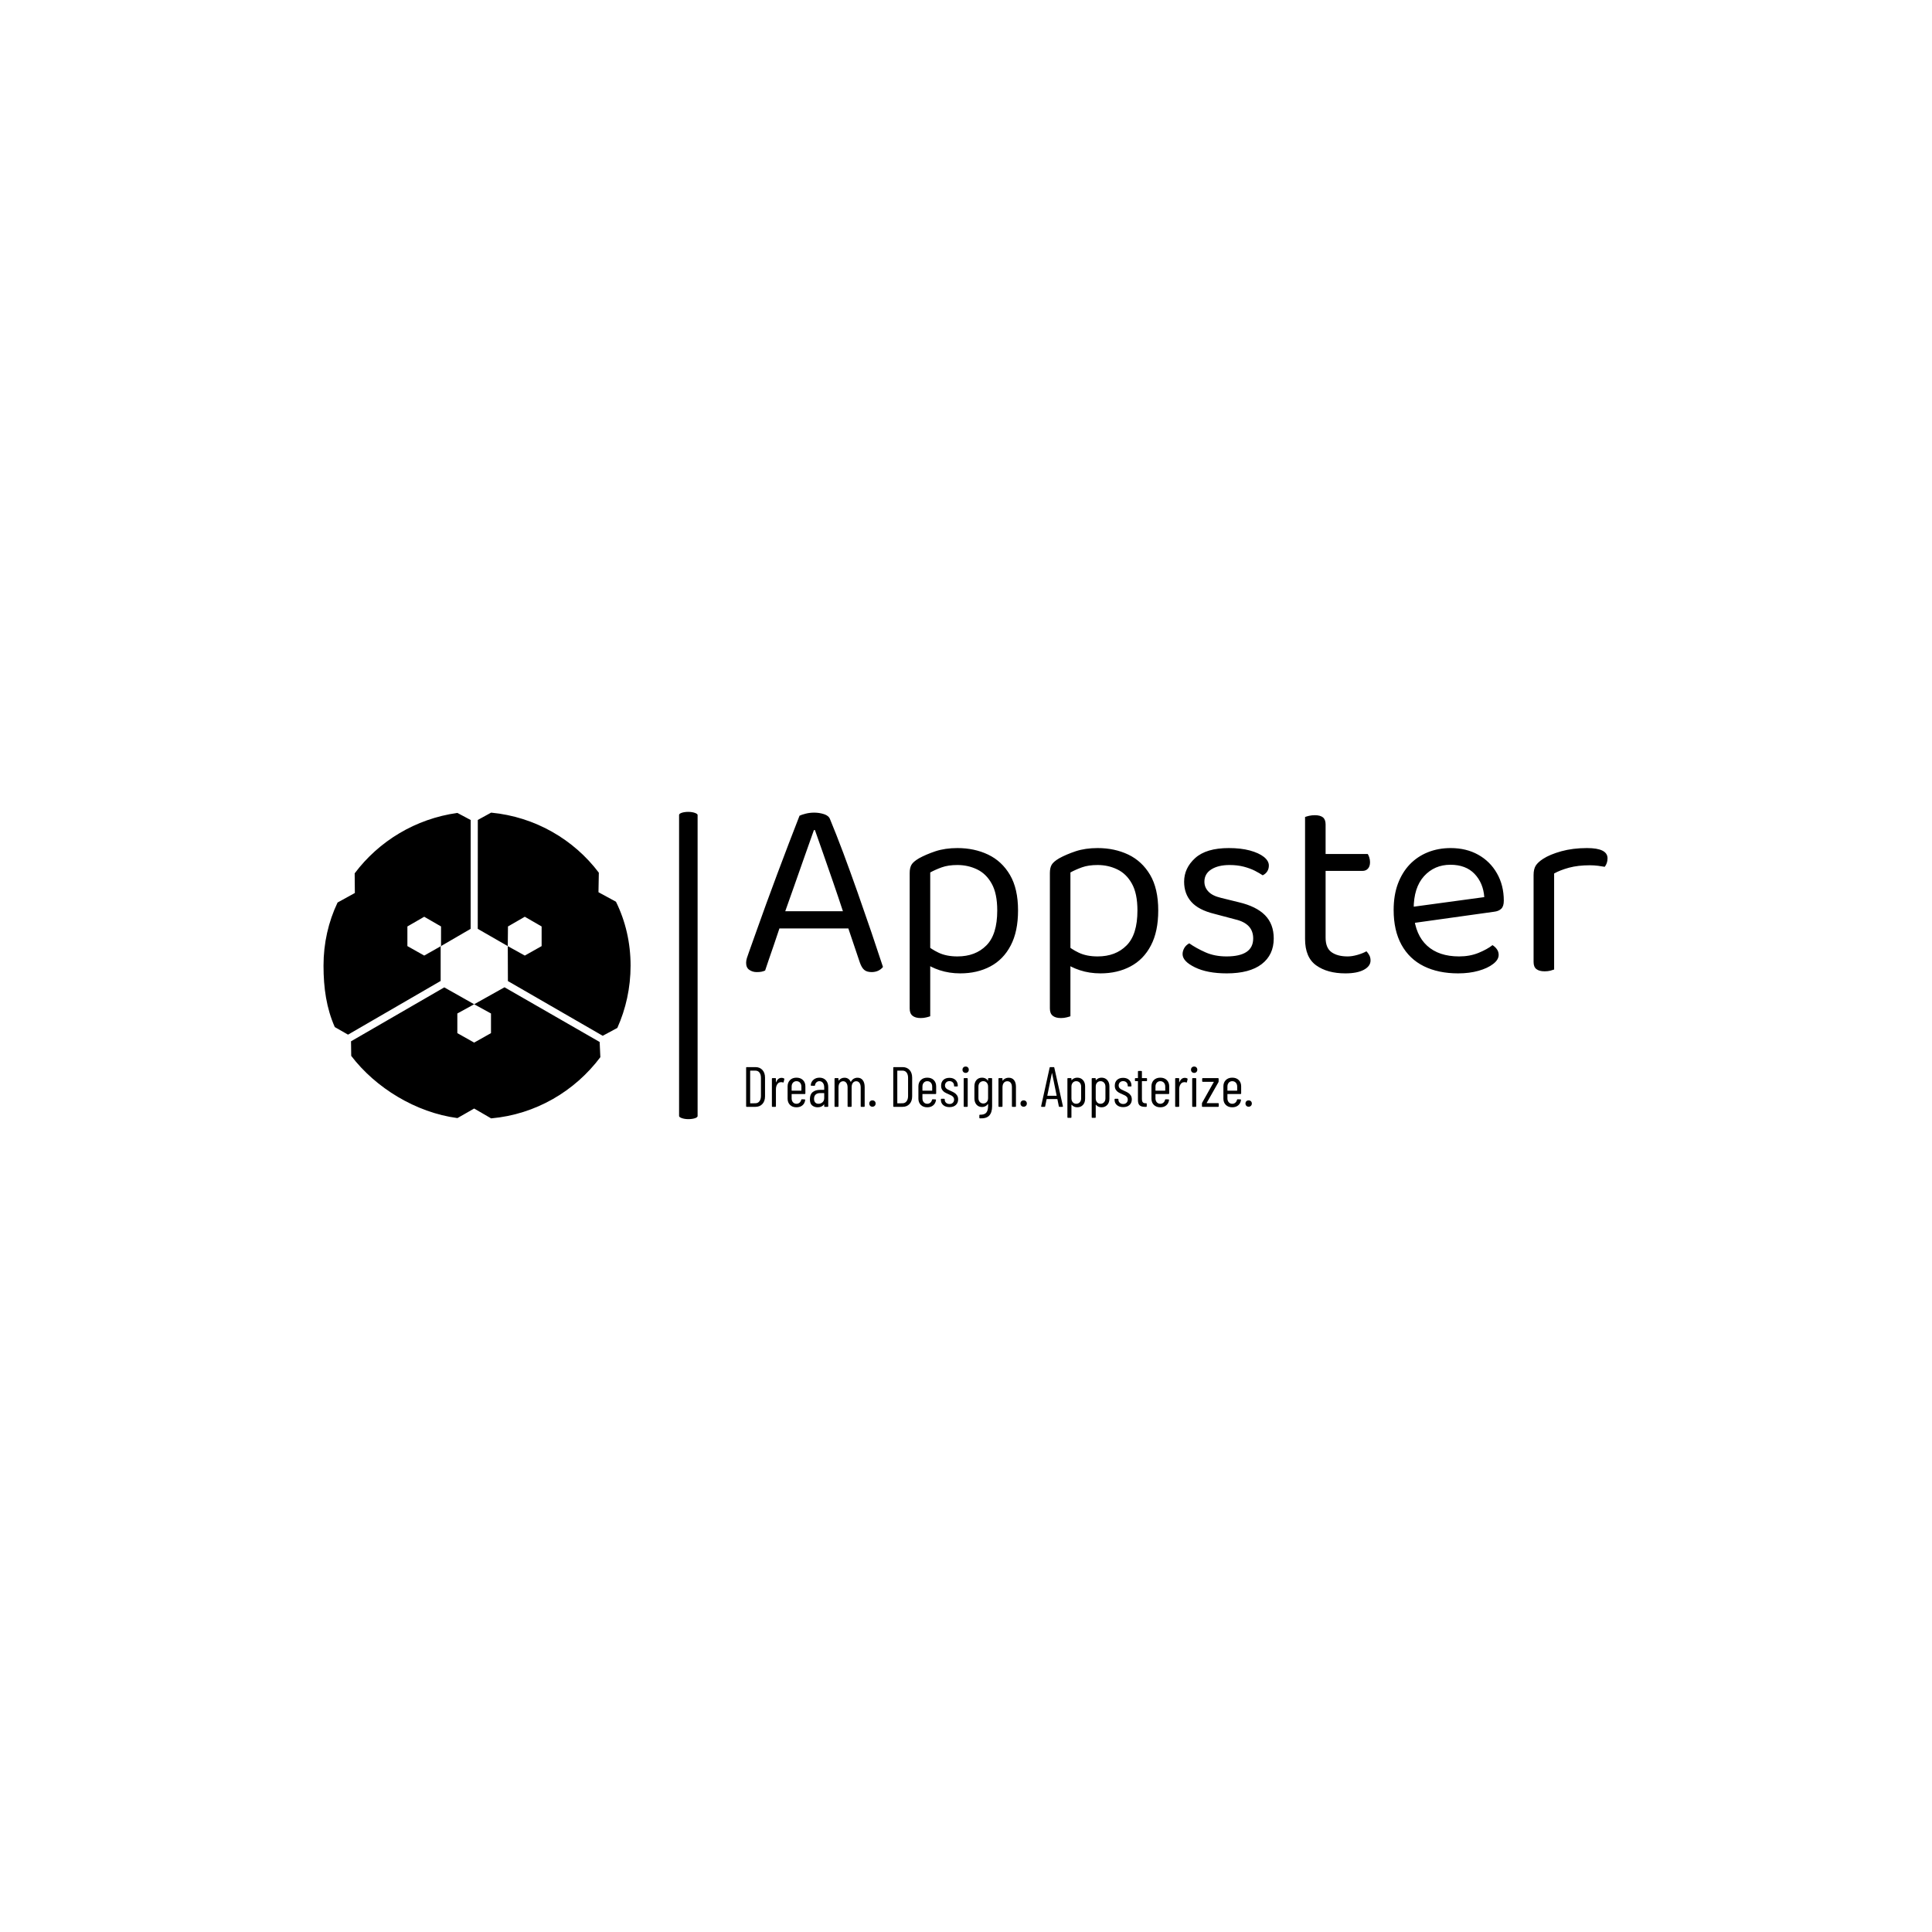 <svg xmlns="http://www.w3.org/2000/svg" version="1.1" xmlns:xlink="http://www.w3.org/1999/xlink" xmlns:svgjs="http://svgjs.dev/svgjs" width="1500" height="1500" viewBox="0 0 1500 1500"><rect width="1500" height="1500" fill="#ffffff"></rect><g transform="matrix(0.667,0,0,0.667,249.394,629.892)"><svg viewBox="0 0 396 95" data-background-color="#c4997c" preserveAspectRatio="xMidYMid meet" height="359" width="1500" xmlns="http://www.w3.org/2000/svg" xmlns:xlink="http://www.w3.org/1999/xlink"><g id="tight-bounds" transform="matrix(1,0,0,1,0.24,0.175)"><svg viewBox="0 0 395.52 94.649" height="94.649" width="395.52"><g><svg viewBox="0 0 589.537 141.078" height="94.649" width="395.52"><g><rect width="8.505" height="141.078" x="163.247" y="0" fill="#000000" opacity="1" stroke-width="0" stroke="transparent" fill-opacity="1" class="rect-qz-0" data-fill-palette-color="primary" rx="1%" id="qz-0" data-palette-color="#838f3b"></rect></g><g transform="matrix(1,0,0,1,194.017,0.351)"><svg viewBox="0 0 395.52 140.376" height="140.376" width="395.52"><g id="textblocktransform"><svg viewBox="0 0 395.52 140.376" height="140.376" width="395.52" id="textblock"><g><svg viewBox="0 0 395.52 94.312" height="94.312" width="395.52"><g transform="matrix(1,0,0,1,0,0)"><svg width="395.52" viewBox="1.5 -30.65 167.74 40" height="94.312" data-palette-color="#838f3b"><path d="M14.9-27.25L14.9-27.25 14.7-27.25Q13.95-25.15 12.93-22.25 11.9-19.35 10.83-16.28 9.75-13.2 8.8-10.55L8.8-10.55 8.55-9.8Q8.25-8.9 7.8-7.55 7.35-6.2 6.85-4.73 6.35-3.25 5.9-1.98 5.45-0.7 5.2 0.1L5.2 0.1Q4.85 0.25 4.48 0.33 4.1 0.4 3.55 0.4L3.55 0.4Q2.75 0.4 2.13-0.03 1.5-0.45 1.5-1.4L1.5-1.4Q1.5-1.85 1.65-2.33 1.8-2.8 2-3.35L2-3.35Q2.6-5.05 3.48-7.5 4.35-9.95 5.4-12.85 6.45-15.75 7.6-18.8 8.75-21.85 9.85-24.75 10.95-27.65 11.9-30.05L11.9-30.05Q12.3-30.25 13.1-30.45 13.9-30.65 14.75-30.65L14.75-30.65Q15.75-30.65 16.68-30.35 17.6-30.05 17.85-29.35L17.85-29.35Q19.05-26.45 20.43-22.78 21.8-19.1 23.2-15.13 24.6-11.15 25.88-7.4 27.15-3.65 28.15-0.6L28.15-0.6Q27.8-0.15 27.23 0.13 26.65 0.4 25.95 0.4L25.95 0.4Q25 0.4 24.5-0.03 24-0.45 23.65-1.45L23.65-1.45 20.9-9.6 20.5-11Q19.5-14.05 18.43-17.15 17.35-20.25 16.43-22.9 15.5-25.55 14.9-27.25ZM22.65-8.1L6.6-8.1 7.9-11.45 21.85-11.45 22.65-8.1ZM43.2 0.65L43.2 0.65Q41.05 0.65 39.17 0.03 37.3-0.6 36.45-1.35L36.45-1.35 36.45-5.05Q37.45-4.1 38.97-3.38 40.5-2.65 42.65-2.65L42.65-2.65Q46.15-2.65 48.27-4.78 50.4-6.9 50.4-11.6L50.4-11.6Q50.4-14.9 49.32-16.82 48.25-18.75 46.47-19.6 44.7-20.45 42.65-20.45L42.65-20.45Q40.85-20.45 39.6-20 38.35-19.55 37.35-19L37.35-19 37.35-2.4 33.35-2.4 33.35-18.9Q33.35-19.9 33.7-20.5 34.05-21.1 35.15-21.75L35.15-21.75Q36.5-22.5 38.37-23.13 40.25-23.75 42.65-23.75L42.65-23.75Q45.95-23.75 48.62-22.48 51.3-21.2 52.87-18.53 54.45-15.85 54.45-11.6L54.45-11.6Q54.45-7.5 53.02-4.78 51.6-2.05 49.05-0.7 46.5 0.65 43.2 0.65ZM35.5 9.35L35.5 9.35Q34.45 9.35 33.9 8.9 33.35 8.45 33.35 7.5L33.35 7.5 33.35-3.85 37.35-3.75 37.35 9Q37.1 9.1 36.6 9.22 36.1 9.35 35.5 9.35ZM70.5 0.65L70.5 0.65Q68.34 0.65 66.47 0.03 64.59-0.6 63.75-1.35L63.75-1.35 63.75-5.05Q64.75-4.1 66.27-3.38 67.8-2.65 69.95-2.65L69.95-2.65Q73.45-2.65 75.57-4.78 77.7-6.9 77.7-11.6L77.7-11.6Q77.7-14.9 76.62-16.82 75.55-18.75 73.77-19.6 72-20.45 69.95-20.45L69.95-20.45Q68.15-20.45 66.9-20 65.65-19.55 64.65-19L64.65-19 64.65-2.4 60.65-2.4 60.65-18.9Q60.65-19.9 61-20.5 61.35-21.1 62.45-21.75L62.45-21.75Q63.8-22.5 65.67-23.13 67.55-23.75 69.95-23.75L69.95-23.75Q73.25-23.75 75.92-22.48 78.59-21.2 80.17-18.53 81.75-15.85 81.75-11.6L81.75-11.6Q81.75-7.5 80.32-4.78 78.9-2.05 76.34-0.7 73.8 0.65 70.5 0.65ZM62.8 9.35L62.8 9.35Q61.75 9.35 61.2 8.9 60.65 8.45 60.65 7.5L60.65 7.5 60.65-3.85 64.65-3.75 64.65 9Q64.4 9.1 63.9 9.22 63.4 9.35 62.8 9.35ZM104.24-6.15L104.24-6.15Q104.24-2.95 101.89-1.15 99.54 0.65 95.09 0.65L95.09 0.65Q91.29 0.65 88.89-0.53 86.49-1.7 86.49-3.1L86.49-3.1Q86.49-3.7 86.82-4.28 87.14-4.85 87.79-5.2L87.79-5.2Q89.14-4.25 90.94-3.45 92.74-2.65 95.04-2.65L95.04-2.65Q100.24-2.65 100.24-6.15L100.24-6.15Q100.24-7.6 99.37-8.53 98.49-9.45 96.79-9.85L96.79-9.85 92.64-10.95Q89.59-11.7 88.19-13.28 86.79-14.85 86.79-17.2L86.79-17.2Q86.79-19.85 88.94-21.8 91.09-23.75 95.49-23.75L95.49-23.75Q97.84-23.75 99.59-23.28 101.34-22.8 102.32-22.03 103.29-21.25 103.29-20.35L103.29-20.35Q103.29-19.7 102.97-19.2 102.64-18.7 102.09-18.45L102.09-18.45Q101.49-18.85 100.57-19.33 99.64-19.8 98.39-20.13 97.14-20.45 95.64-20.45L95.64-20.45Q93.44-20.45 92.09-19.6 90.74-18.75 90.74-17.2L90.74-17.2Q90.74-16.1 91.52-15.28 92.29-14.45 93.99-14.05L93.99-14.05 97.44-13.2Q100.84-12.4 102.54-10.68 104.24-8.95 104.24-6.15ZM110.34-6.05L110.34-13.2 114.34-13.2 114.34-6.3Q114.34-4.3 115.49-3.48 116.64-2.65 118.64-2.65L118.64-2.65Q119.49-2.65 120.54-2.95 121.59-3.25 122.29-3.65L122.29-3.65Q122.59-3.35 122.84-2.9 123.09-2.45 123.09-1.85L123.09-1.85Q123.09-0.75 121.79-0.05 120.49 0.65 118.19 0.65L118.19 0.65Q114.69 0.65 112.52-0.9 110.34-2.45 110.34-6.05L110.34-6.05ZM121.49-19.3L112.39-19.3 112.39-22.6 122.54-22.6Q122.69-22.4 122.84-21.95 122.99-21.5 122.99-21L122.99-21Q122.99-20.2 122.59-19.75 122.19-19.3 121.49-19.3L121.49-19.3ZM114.34-28.35L114.34-11.7 110.34-11.7 110.34-29.8Q110.59-29.9 111.12-30.03 111.64-30.15 112.24-30.15L112.24-30.15Q113.29-30.15 113.82-29.73 114.34-29.3 114.34-28.35L114.34-28.35ZM147.14-11.35L130.34-9 130.14-12.15 145.24-14.2Q145.04-16.95 143.34-18.73 141.64-20.5 138.64-20.5L138.64-20.5Q135.54-20.5 133.51-18.28 131.49-16.05 131.49-11.9L131.49-11.9 131.49-10.8Q131.84-6.8 134.11-4.73 136.39-2.65 140.34-2.65L140.34-2.65Q142.44-2.65 144.14-3.35 145.84-4.05 146.84-4.85L146.84-4.85Q147.39-4.5 147.71-4.03 148.04-3.55 148.04-2.95L148.04-2.95Q148.04-2 146.96-1.18 145.89-0.35 144.11 0.15 142.34 0.65 140.14 0.65L140.14 0.65Q136.29 0.65 133.46-0.75 130.64-2.15 129.11-4.93 127.59-7.7 127.59-11.7L127.59-11.7Q127.59-14.55 128.41-16.78 129.24-19 130.71-20.55 132.19-22.1 134.24-22.93 136.29-23.75 138.69-23.75L138.69-23.75Q141.74-23.75 144.06-22.45 146.39-21.15 147.71-18.82 149.04-16.5 149.04-13.5L149.04-13.5Q149.04-12.4 148.54-11.93 148.04-11.45 147.14-11.35L147.14-11.35ZM158.84-18.8L158.84-18.8 158.84-10.9 154.84-10.9 154.84-18.5Q154.84-19.65 155.26-20.33 155.69-21 156.69-21.65L156.69-21.65Q157.99-22.5 160.24-23.13 162.49-23.75 165.24-23.75L165.24-23.75Q169.24-23.75 169.24-21.75L169.24-21.75Q169.24-21.25 169.09-20.83 168.94-20.4 168.69-20.1L168.69-20.1Q168.19-20.2 167.39-20.3 166.59-20.4 165.79-20.4L165.79-20.4Q163.49-20.4 161.74-19.93 159.99-19.45 158.84-18.8ZM154.84-1.55L154.84-13.2 158.84-12.6 158.84-0.1Q158.59 0 158.09 0.13 157.59 0.25 156.99 0.25L156.99 0.25Q155.94 0.25 155.39-0.18 154.84-0.6 154.84-1.55L154.84-1.55Z" opacity="1" transform="matrix(1,0,0,1,0,0)" fill="#000000" class="wordmark-text-0" data-fill-palette-color="primary" id="text-0"></path></svg></g></svg></g><g transform="matrix(1,0,0,1,0,116.577)"><svg viewBox="0 0 232.21 23.8" height="23.8" width="232.21"><g transform="matrix(1,0,0,1,0,0)"><svg width="232.21" viewBox="3.6 -35.5 445.54 45.671" height="23.8" data-palette-color="#838f3b"><path d="M4.1 0Q3.6 0 3.6-0.5L3.6-0.5 3.6-34.5Q3.6-35 4.1-35L4.1-35 11.8-35Q15.65-35 17.95-32.48 20.25-29.95 20.25-25.7L20.25-25.7 20.25-9.3Q20.25-5.05 17.95-2.53 15.65 0 11.8 0L11.8 0 4.1 0ZM7.15-3.3Q7.15-3.1 7.35-3.1L7.35-3.1 11.75-3.15Q13.95-3.15 15.28-4.85 16.6-6.55 16.65-9.45L16.65-9.45 16.65-25.55Q16.65-28.5 15.35-30.2 14.05-31.9 11.75-31.9L11.75-31.9 7.35-31.9Q7.15-31.9 7.15-31.7L7.15-31.7 7.15-3.3ZM34.85-25.55Q36.1-25.55 37-25L37-25Q37.35-24.8 37.25-24.35L37.25-24.35 36.65-21.75Q36.6-21.3 36.05-21.45L36.05-21.45Q35.45-21.75 34.55-21.75L34.55-21.75Q34.15-21.75 33.95-21.7L33.95-21.7Q32.15-21.6 31-19.83 29.85-18.05 29.85-15.5L29.85-15.5 29.85-0.5Q29.85 0 29.35 0L29.35 0 26.8 0Q26.3 0 26.3-0.5L26.3-0.5 26.3-24.8Q26.3-25.3 26.8-25.3L26.8-25.3 29.35-25.3Q29.85-25.3 29.85-24.8L29.85-24.8 29.85-21.8Q29.85-21.65 29.92-21.65 30-21.65 30.1-21.75L30.1-21.75Q31.55-25.55 34.85-25.55L34.85-25.55ZM55.8-11.8Q55.8-11.3 55.3-11.3L55.3-11.3 43.89-11.3Q43.69-11.3 43.69-11.1L43.69-11.1 43.69-7.45Q43.69-5.35 44.87-4.03 46.04-2.7 47.94-2.7L47.94-2.7Q49.54-2.7 50.67-3.68 51.79-4.65 52.14-6.2L52.14-6.2Q52.29-6.65 52.69-6.65L52.69-6.65 55.19-6.55Q55.39-6.55 55.55-6.4 55.69-6.25 55.64-6L55.64-6Q55.24-3.05 53.22-1.33 51.19 0.4 47.94 0.4L47.94 0.4Q44.39 0.4 42.27-1.7 40.14-3.8 40.14-7.25L40.14-7.25 40.14-18.05Q40.14-21.45 42.27-23.58 44.39-25.7 47.94-25.7L47.94-25.7Q51.54-25.7 53.67-23.58 55.8-21.45 55.8-18.05L55.8-18.05 55.8-11.8ZM47.94-22.6Q46.04-22.6 44.87-21.28 43.69-19.95 43.69-17.8L43.69-17.8 43.69-14.45Q43.69-14.25 43.89-14.25L43.89-14.25 52.09-14.25Q52.29-14.25 52.29-14.45L52.29-14.45 52.29-17.8Q52.29-19.95 51.09-21.28 49.89-22.6 47.94-22.6L47.94-22.6ZM68.24-25.7Q71.74-25.7 73.84-23.43 75.94-21.15 75.94-17.35L75.94-17.35 75.94-0.5Q75.94 0 75.44 0L75.44 0 72.89 0Q72.39 0 72.39-0.5L72.39-0.5 72.39-2Q72.39-2.1 72.32-2.13 72.24-2.15 72.14-2.05L72.14-2.05Q70.29 0.4 66.59 0.4L66.59 0.4Q63.84 0.4 61.82-1.18 59.79-2.75 59.79-6.75L59.79-6.75Q59.79-11 62.24-12.98 64.69-14.95 68.69-14.95L68.69-14.95 72.19-14.95Q72.39-14.95 72.39-15.15L72.39-15.15 72.39-17.1Q72.39-19.6 71.24-21.1 70.09-22.6 68.14-22.6L68.14-22.6Q66.64-22.6 65.57-21.6 64.49-20.6 64.29-19.05L64.29-19.05Q64.29-18.55 63.79-18.55L63.79-18.55 60.99-18.6Q60.74-18.6 60.62-18.75 60.49-18.9 60.54-19.1L60.54-19.1Q60.79-22.05 62.94-23.88 65.09-25.7 68.24-25.7L68.24-25.7ZM67.34-2.7Q69.39-2.7 70.89-4.03 72.39-5.35 72.39-7.7L72.39-7.7 72.39-11.9Q72.39-12.1 72.19-12.1L72.19-12.1 68.64-12.1Q66.24-12.1 64.84-10.83 63.44-9.55 63.44-7.05L63.44-7.05Q63.44-4.85 64.52-3.78 65.59-2.7 67.34-2.7L67.34-2.7ZM101.74-25.65Q104.74-25.65 106.39-23.45 108.04-21.25 108.04-17.35L108.04-17.35 108.04-0.5Q108.04 0 107.54 0L107.54 0 105.04 0Q104.54 0 104.54-0.5L104.54-0.5 104.54-17.05Q104.54-19.6 103.47-21.08 102.39-22.55 100.64-22.55L100.64-22.55Q98.74-22.55 97.64-21.1 96.54-19.65 96.54-17.15L96.54-17.15 96.54-0.5Q96.54 0 96.04 0L96.04 0 93.49 0Q92.99 0 92.99-0.5L92.99-0.5 92.99-17.05Q92.99-19.6 91.91-21.08 90.84-22.55 89.14-22.55L89.14-22.55Q87.24-22.55 86.11-21.1 84.99-19.65 84.99-17.15L84.99-17.15 84.99-0.5Q84.99 0 84.49 0L84.49 0 81.99 0Q81.49 0 81.49-0.5L81.49-0.5 81.49-24.8Q81.49-25.3 81.99-25.3L81.99-25.3 84.49-25.3Q84.99-25.3 84.99-24.8L84.99-24.8 84.99-23.25Q84.99-23.15 85.06-23.13 85.14-23.1 85.24-23.2L85.24-23.2Q86.19-24.45 87.49-25.05 88.79-25.65 90.24-25.65L90.24-25.65Q92.14-25.65 93.54-24.73 94.94-23.8 95.69-22.1L95.69-22.1Q95.74-22 95.84-22 95.94-22 95.99-22.15L95.99-22.15Q96.89-23.95 98.44-24.8 99.99-25.65 101.74-25.65L101.74-25.65ZM114.89-0.1Q113.64-0.1 112.86-0.9 112.09-1.7 112.09-2.9L112.09-2.9Q112.09-4.15 112.86-4.93 113.64-5.7 114.89-5.7L114.89-5.7Q116.09-5.7 116.89-4.93 117.69-4.15 117.69-2.9L117.69-2.9Q117.69-1.7 116.89-0.9 116.09-0.1 114.89-0.1L114.89-0.1ZM133.73 0Q133.23 0 133.23-0.5L133.23-0.5 133.23-34.5Q133.23-35 133.73-35L133.73-35 141.43-35Q145.28-35 147.58-32.48 149.88-29.95 149.88-25.7L149.88-25.7 149.88-9.3Q149.88-5.05 147.58-2.53 145.28 0 141.43 0L141.43 0 133.73 0ZM136.78-3.3Q136.78-3.1 136.98-3.1L136.98-3.1 141.38-3.15Q143.58-3.15 144.91-4.85 146.23-6.55 146.28-9.45L146.28-9.45 146.28-25.55Q146.28-28.5 144.98-30.2 143.68-31.9 141.38-31.9L141.38-31.9 136.98-31.9Q136.78-31.9 136.78-31.7L136.78-31.7 136.78-3.3ZM171.03-11.8Q171.03-11.3 170.53-11.3L170.53-11.3 159.13-11.3Q158.93-11.3 158.93-11.1L158.93-11.1 158.93-7.45Q158.93-5.35 160.1-4.03 161.28-2.7 163.18-2.7L163.18-2.7Q164.78-2.7 165.91-3.68 167.03-4.65 167.38-6.2L167.38-6.2Q167.53-6.65 167.93-6.65L167.93-6.65 170.43-6.55Q170.63-6.55 170.78-6.4 170.93-6.25 170.88-6L170.88-6Q170.48-3.05 168.45-1.33 166.43 0.4 163.18 0.4L163.18 0.4Q159.63 0.4 157.5-1.7 155.38-3.8 155.38-7.25L155.38-7.25 155.38-18.05Q155.38-21.45 157.5-23.58 159.63-25.7 163.18-25.7L163.18-25.7Q166.78-25.7 168.91-23.58 171.03-21.45 171.03-18.05L171.03-18.05 171.03-11.8ZM163.18-22.6Q161.28-22.6 160.1-21.28 158.93-19.95 158.93-17.8L158.93-17.8 158.93-14.45Q158.93-14.25 159.13-14.25L159.13-14.25 167.33-14.25Q167.53-14.25 167.53-14.45L167.53-14.45 167.53-17.8Q167.53-19.95 166.33-21.28 165.13-22.6 163.18-22.6L163.18-22.6ZM182.78 0.25Q179.33 0.25 177.25-1.53 175.18-3.3 175.18-6.25L175.18-6.25 175.18-6.6Q175.18-7.1 175.68-7.1L175.68-7.1 178.08-7.1Q178.58-7.1 178.58-6.6L178.58-6.6 178.58-6.3Q178.58-4.7 179.75-3.6 180.93-2.5 182.83-2.5L182.83-2.5Q184.63-2.5 185.73-3.6 186.83-4.7 186.83-6.4L186.83-6.4Q186.83-7.7 186.13-8.58 185.43-9.45 184.5-9.95 183.58-10.45 181.73-11.25L181.73-11.25Q179.78-12.05 178.5-12.83 177.23-13.6 176.3-15.03 175.38-16.45 175.38-18.65L175.38-18.65Q175.38-21.85 177.35-23.7 179.33-25.55 182.68-25.55L182.68-25.55Q186.08-25.55 188.08-23.65 190.08-21.75 190.08-18.6L190.08-18.6 190.08-18.45Q190.08-17.95 189.58-17.95L189.58-17.95 187.28-17.95Q186.78-17.95 186.78-18.45L186.78-18.45 186.78-18.75Q186.78-20.45 185.65-21.55 184.53-22.65 182.73-22.65L182.73-22.65Q180.93-22.65 179.85-21.53 178.78-20.4 178.78-18.75L178.78-18.75Q178.78-17.55 179.43-16.73 180.08-15.9 181.03-15.38 181.98-14.85 183.68-14.1L183.68-14.1Q185.73-13.2 187.05-12.4 188.38-11.6 189.38-10.15 190.38-8.7 190.38-6.55L190.38-6.55Q190.38-3.45 188.33-1.6 186.28 0.25 182.78 0.25L182.78 0.25ZM197.02-29.9Q195.77-29.9 195-30.7 194.22-31.5 194.22-32.7L194.22-32.7Q194.22-33.95 195-34.73 195.77-35.5 197.02-35.5L197.02-35.5Q198.22-35.5 199-34.73 199.77-33.95 199.77-32.7L199.77-32.7Q199.77-31.5 199-30.7 198.22-29.9 197.02-29.9L197.02-29.9ZM195.77 0Q195.27 0 195.27-0.5L195.27-0.5 195.27-24.8Q195.27-25.3 195.77-25.3L195.77-25.3 198.32-25.3Q198.82-25.3 198.82-24.8L198.82-24.8 198.82-0.5Q198.82 0 198.32 0L198.32 0 195.77 0ZM216.77-24.8Q216.77-25.3 217.27-25.3L217.27-25.3 219.82-25.3Q220.32-25.3 220.32-24.8L220.32-24.8 220.32-0.5Q220.32 4.85 217.85 7.63 215.37 10.4 209.57 10.15L209.57 10.15Q209.07 10.1 209.07 9.6L209.07 9.6 209.07 7.45Q209.07 6.95 209.57 6.95L209.57 6.95Q213.57 7.05 215.17 5.13 216.77 3.2 216.77-0.8L216.77-0.8 216.77-2.3Q216.77-2.4 216.7-2.45 216.62-2.5 216.52-2.4L216.52-2.4Q215.67-1.15 214.35-0.5 213.02 0.15 211.52 0.15L211.52 0.15Q208.37 0.15 206.55-1.95 204.72-4.05 204.72-7.5L204.72-7.5 204.72-18.05Q204.72-21.55 206.55-23.63 208.37-25.7 211.52-25.7L211.52-25.7Q213.02-25.7 214.35-25.08 215.67-24.45 216.52-23.2L216.52-23.2Q216.62-23.05 216.7-23.08 216.77-23.1 216.77-23.25L216.77-23.25 216.77-24.8ZM212.57-2.95Q214.42-2.95 215.6-4.28 216.77-5.6 216.77-7.7L216.77-7.7 216.77-17.8Q216.77-19.95 215.6-21.28 214.42-22.6 212.57-22.6L212.57-22.6Q210.67-22.6 209.47-21.28 208.27-19.95 208.27-17.8L208.27-17.8 208.27-7.7Q208.27-5.6 209.47-4.28 210.67-2.95 212.57-2.95L212.57-2.95ZM234.92-25.65Q237.97-25.65 239.65-23.55 241.32-21.45 241.32-17.7L241.32-17.7 241.32-0.5Q241.32 0 240.82 0L240.82 0 238.27 0Q237.77 0 237.77-0.5L237.77-0.5 237.77-17.4Q237.77-19.85 236.69-21.2 235.62-22.55 233.72-22.55L233.72-22.55Q231.72-22.55 230.59-21.1 229.47-19.65 229.47-17.15L229.47-17.15 229.47-0.5Q229.47 0 228.97 0L228.97 0 226.42 0Q225.92 0 225.92-0.5L225.92-0.5 225.92-24.8Q225.92-25.3 226.42-25.3L226.42-25.3 228.97-25.3Q229.47-25.3 229.47-24.8L229.47-24.8 229.47-23.2Q229.47-23.1 229.57-23.05 229.67-23 229.72-23.15L229.72-23.15Q230.62-24.4 232-25.03 233.37-25.65 234.92-25.65L234.92-25.65ZM248.12-0.1Q246.87-0.1 246.09-0.9 245.32-1.7 245.32-2.9L245.32-2.9Q245.32-4.15 246.09-4.93 246.87-5.7 248.12-5.7L248.12-5.7Q249.32-5.7 250.12-4.93 250.92-4.15 250.92-2.9L250.92-2.9Q250.92-1.7 250.12-0.9 249.32-0.1 248.12-0.1L248.12-0.1ZM279.66 0Q279.21 0 279.11-0.45L279.11-0.45 277.86-6.65Q277.86-6.75 277.79-6.8 277.71-6.85 277.61-6.85L277.61-6.85 268.56-6.85Q268.46-6.85 268.39-6.8 268.31-6.75 268.31-6.65L268.31-6.65 267.06-0.45Q267.01 0 266.51 0L266.51 0 263.96 0Q263.71 0 263.59-0.15 263.46-0.3 263.51-0.55L263.51-0.55 271.01-34.55Q271.11-35 271.56-35L271.56-35 274.56-35Q275.06-35 275.11-34.55L275.11-34.55 282.71-0.55 282.71-0.45Q282.71 0 282.26 0L282.26 0 279.66 0ZM268.96-9.95Q268.96-9.75 269.11-9.75L269.11-9.75 277.01-9.75Q277.16-9.75 277.16-9.95L277.16-9.95 273.16-29.6Q273.11-29.75 273.06-29.75 273.01-29.75 272.96-29.6L272.96-29.6 268.96-9.95ZM295.31-25.7Q298.46-25.7 300.36-23.58 302.26-21.45 302.26-18.05L302.26-18.05 302.26-7.25Q302.26-3.75 300.36-1.68 298.46 0.4 295.31 0.4L295.31 0.4Q293.91 0.4 292.66-0.13 291.41-0.65 290.46-1.75L290.46-1.75Q290.36-1.85 290.29-1.8 290.21-1.75 290.21-1.65L290.21-1.65 290.21 9.2Q290.21 9.7 289.71 9.7L289.71 9.7 287.16 9.7Q286.66 9.7 286.66 9.2L286.66 9.2 286.66-24.8Q286.66-25.3 287.16-25.3L287.16-25.3 289.71-25.3Q290.21-25.3 290.21-24.8L290.21-24.8 290.21-23.65Q290.21-23.55 290.31-23.53 290.41-23.5 290.51-23.6L290.51-23.6Q291.41-24.65 292.69-25.18 293.96-25.7 295.31-25.7L295.31-25.7ZM298.76-17.8Q298.76-19.95 297.54-21.28 296.31-22.6 294.41-22.6L294.41-22.6Q292.56-22.6 291.38-21.28 290.21-19.95 290.21-17.8L290.21-17.8 290.21-7.5Q290.21-5.35 291.38-4.03 292.56-2.7 294.41-2.7L294.41-2.7Q296.31-2.7 297.54-4.03 298.76-5.35 298.76-7.5L298.76-7.5 298.76-17.8ZM316.71-25.7Q319.86-25.7 321.76-23.58 323.66-21.45 323.66-18.05L323.66-18.05 323.66-7.25Q323.66-3.75 321.76-1.68 319.86 0.4 316.71 0.4L316.71 0.4Q315.31 0.4 314.06-0.13 312.81-0.65 311.86-1.75L311.86-1.75Q311.76-1.85 311.68-1.8 311.61-1.75 311.61-1.65L311.61-1.65 311.61 9.2Q311.61 9.7 311.11 9.7L311.11 9.7 308.56 9.7Q308.06 9.7 308.06 9.2L308.06 9.2 308.06-24.8Q308.06-25.3 308.56-25.3L308.56-25.3 311.11-25.3Q311.61-25.3 311.61-24.8L311.61-24.8 311.61-23.65Q311.61-23.55 311.71-23.53 311.81-23.5 311.91-23.6L311.91-23.6Q312.81-24.65 314.08-25.18 315.36-25.7 316.71-25.7L316.71-25.7ZM320.16-17.8Q320.16-19.95 318.93-21.28 317.71-22.6 315.81-22.6L315.81-22.6Q313.96-22.6 312.78-21.28 311.61-19.95 311.61-17.8L311.61-17.8 311.61-7.5Q311.61-5.35 312.78-4.03 313.96-2.7 315.81-2.7L315.81-2.7Q317.71-2.7 318.93-4.03 320.16-5.35 320.16-7.5L320.16-7.5 320.16-17.8ZM335.8 0.25Q332.35 0.25 330.28-1.53 328.2-3.3 328.2-6.25L328.2-6.25 328.2-6.6Q328.2-7.1 328.7-7.1L328.7-7.1 331.1-7.1Q331.6-7.1 331.6-6.6L331.6-6.6 331.6-6.3Q331.6-4.7 332.78-3.6 333.95-2.5 335.85-2.5L335.85-2.5Q337.65-2.5 338.75-3.6 339.85-4.7 339.85-6.4L339.85-6.4Q339.85-7.7 339.15-8.58 338.45-9.45 337.53-9.95 336.6-10.45 334.75-11.25L334.75-11.25Q332.8-12.05 331.53-12.83 330.25-13.6 329.33-15.03 328.4-16.45 328.4-18.65L328.4-18.65Q328.4-21.85 330.38-23.7 332.35-25.55 335.7-25.55L335.7-25.55Q339.1-25.55 341.1-23.65 343.1-21.75 343.1-18.6L343.1-18.6 343.1-18.45Q343.1-17.95 342.6-17.95L342.6-17.95 340.3-17.95Q339.8-17.95 339.8-18.45L339.8-18.45 339.8-18.75Q339.8-20.45 338.68-21.55 337.55-22.65 335.75-22.65L335.75-22.65Q333.95-22.65 332.88-21.53 331.8-20.4 331.8-18.75L331.8-18.75Q331.8-17.55 332.45-16.73 333.1-15.9 334.05-15.38 335-14.85 336.7-14.1L336.7-14.1Q338.75-13.2 340.08-12.4 341.4-11.6 342.4-10.15 343.4-8.7 343.4-6.55L343.4-6.55Q343.4-3.45 341.35-1.6 339.3 0.25 335.8 0.25L335.8 0.25ZM356.8-23.15Q356.8-22.65 356.3-22.65L356.3-22.65 352.5-22.65Q352.3-22.65 352.3-22.45L352.3-22.45 352.3-7.15Q352.3-4.85 353.1-3.98 353.9-3.1 355.55-3.15L355.55-3.15 356.05-3.15Q356.55-3.15 356.55-2.65L356.55-2.65 356.55-0.5Q356.55 0 356.05 0L356.05 0 354.8 0Q351.85 0 350.33-1.28 348.8-2.55 348.8-6.1L348.8-6.1 348.8-22.45Q348.8-22.65 348.6-22.65L348.6-22.65 346.65-22.65Q346.15-22.65 346.15-23.15L346.15-23.15 346.15-24.8Q346.15-25.3 346.65-25.3L346.65-25.3 348.6-25.3Q348.8-25.3 348.8-25.5L348.8-25.5 348.8-31.1Q348.8-31.6 349.3-31.6L349.3-31.6 351.8-31.6Q352.3-31.6 352.3-31.1L352.3-31.1 352.3-25.5Q352.3-25.3 352.5-25.3L352.5-25.3 356.3-25.3Q356.8-25.3 356.8-24.8L356.8-24.8 356.8-23.15ZM376.35-11.8Q376.35-11.3 375.85-11.3L375.85-11.3 364.45-11.3Q364.25-11.3 364.25-11.1L364.25-11.1 364.25-7.45Q364.25-5.35 365.43-4.03 366.6-2.7 368.5-2.7L368.5-2.7Q370.1-2.7 371.22-3.68 372.35-4.65 372.7-6.2L372.7-6.2Q372.85-6.65 373.25-6.65L373.25-6.65 375.75-6.55Q375.95-6.55 376.1-6.4 376.25-6.25 376.2-6L376.2-6Q375.8-3.05 373.77-1.33 371.75 0.4 368.5 0.4L368.5 0.4Q364.95 0.4 362.82-1.7 360.7-3.8 360.7-7.25L360.7-7.25 360.7-18.05Q360.7-21.45 362.82-23.58 364.95-25.7 368.5-25.7L368.5-25.7Q372.1-25.7 374.22-23.58 376.35-21.45 376.35-18.05L376.35-18.05 376.35-11.8ZM368.5-22.6Q366.6-22.6 365.43-21.28 364.25-19.95 364.25-17.8L364.25-17.8 364.25-14.45Q364.25-14.25 364.45-14.25L364.45-14.25 372.65-14.25Q372.85-14.25 372.85-14.45L372.85-14.45 372.85-17.8Q372.85-19.95 371.65-21.28 370.45-22.6 368.5-22.6L368.5-22.6ZM390.15-25.55Q391.4-25.55 392.3-25L392.3-25Q392.65-24.8 392.55-24.35L392.55-24.35 391.95-21.75Q391.9-21.3 391.35-21.45L391.35-21.45Q390.75-21.75 389.85-21.75L389.85-21.75Q389.45-21.75 389.25-21.7L389.25-21.7Q387.45-21.6 386.3-19.83 385.15-18.05 385.15-15.5L385.15-15.5 385.15-0.5Q385.15 0 384.65 0L384.65 0 382.1 0Q381.6 0 381.6-0.5L381.6-0.5 381.6-24.8Q381.6-25.3 382.1-25.3L382.1-25.3 384.65-25.3Q385.15-25.3 385.15-24.8L385.15-24.8 385.15-21.8Q385.15-21.65 385.22-21.65 385.3-21.65 385.4-21.75L385.4-21.75Q386.85-25.55 390.15-25.55L390.15-25.55ZM398.35-29.9Q397.1-29.9 396.32-30.7 395.55-31.5 395.55-32.7L395.55-32.7Q395.55-33.95 396.32-34.73 397.1-35.5 398.35-35.5L398.35-35.5Q399.55-35.5 400.32-34.73 401.1-33.95 401.1-32.7L401.1-32.7Q401.1-31.5 400.32-30.7 399.55-29.9 398.35-29.9L398.35-29.9ZM397.1 0Q396.6 0 396.6-0.5L396.6-0.5 396.6-24.8Q396.6-25.3 397.1-25.3L397.1-25.3 399.65-25.3Q400.15-25.3 400.15-24.8L400.15-24.8 400.15-0.5Q400.15 0 399.65 0L399.65 0 397.1 0ZM405.69 0Q405.19 0 405.19-0.5L405.19-0.5 405.19-2.9Q405.19-3.25 405.34-3.55L405.34-3.55 415.59-21.8Q415.64-21.9 415.62-21.98 415.59-22.05 415.49-22.05L415.49-22.05 405.89-22.05Q405.39-22.05 405.39-22.55L405.39-22.55 405.39-24.8Q405.39-25.3 405.89-25.3L405.89-25.3 419.39-25.3Q419.89-25.3 419.89-24.8L419.89-24.8 419.89-22.4Q419.89-22.05 419.74-21.75L419.74-21.75 409.39-3.5Q409.34-3.4 409.39-3.33 409.44-3.25 409.54-3.25L409.54-3.25 419.49-3.25Q419.99-3.25 419.99-2.75L419.99-2.75 419.99-0.5Q419.99 0 419.49 0L419.49 0 405.69 0ZM439.74-11.8Q439.74-11.3 439.24-11.3L439.24-11.3 427.84-11.3Q427.64-11.3 427.64-11.1L427.64-11.1 427.64-7.45Q427.64-5.35 428.82-4.03 429.99-2.7 431.89-2.7L431.89-2.7Q433.49-2.7 434.62-3.68 435.74-4.65 436.09-6.2L436.09-6.2Q436.24-6.65 436.64-6.65L436.64-6.65 439.14-6.55Q439.34-6.55 439.49-6.4 439.64-6.25 439.59-6L439.59-6Q439.19-3.05 437.17-1.33 435.14 0.4 431.89 0.4L431.89 0.4Q428.34 0.4 426.22-1.7 424.09-3.8 424.09-7.25L424.09-7.25 424.09-18.05Q424.09-21.45 426.22-23.58 428.34-25.7 431.89-25.7L431.89-25.7Q435.49-25.7 437.62-23.58 439.74-21.45 439.74-18.05L439.74-18.05 439.74-11.8ZM431.89-22.6Q429.99-22.6 428.82-21.28 427.64-19.95 427.64-17.8L427.64-17.8 427.64-14.45Q427.64-14.25 427.84-14.25L427.84-14.25 436.04-14.25Q436.24-14.25 436.24-14.45L436.24-14.45 436.24-17.8Q436.24-19.95 435.04-21.28 433.84-22.6 431.89-22.6L431.89-22.6ZM446.34-0.1Q445.09-0.1 444.31-0.9 443.54-1.7 443.54-2.9L443.54-2.9Q443.54-4.15 444.31-4.93 445.09-5.7 446.34-5.7L446.34-5.7Q447.54-5.7 448.34-4.93 449.14-4.15 449.14-2.9L449.14-2.9Q449.14-1.7 448.34-0.9 447.54-0.1 446.34-0.1L446.34-0.1Z" opacity="1" transform="matrix(1,0,0,1,0,0)" fill="#000000" class="slogan-text-1" data-fill-palette-color="secondary" id="text-1"></path></svg></g></svg></g></svg></g></svg></g><g transform="matrix(1,0,0,1,0,0.351)"><svg viewBox="0 0 140.982 140.376" height="140.376" width="140.982"><g><svg xmlns="http://www.w3.org/2000/svg" xmlns:xlink="http://www.w3.org/1999/xlink" version="1.1" x="0" y="0" viewBox="5.432 5.624 89.135 88.752" enable-background="new 0 0 100 100" xml:space="preserve" height="140.376" width="140.982" class="icon-icon-0" data-fill-palette-color="accent" id="icon-0"><g fill="#838f3b" data-fill-palette-color="accent"><path fill-rule="evenodd" clip-rule="evenodd" d="M34.664 35.846l-4.884 2.82v5.7l4.884 2.75 4.879-2.761 0.005-5.69L34.664 35.846 34.664 35.846zM63.86 35.846l-4.884 2.82-0.056 5.708 4.94 2.743 4.885-2.75v-5.7L63.86 35.846 63.86 35.846zM49.161 61.248l-4.884 2.68v5.7l4.884 2.75 4.885-2.75v-5.7L49.161 61.248 49.161 61.248zM12.547 70.07l26.888-15.585-0.001-10.066 8.703-5.059L48.15 7.764 44.294 5.71c-12.149 1.686-22.807 8.186-29.818 17.539l0.053 5.701-5.017 2.764c-2.667 5.604-4.08 11.805-4.08 18.326s0.851 12.335 3.27 17.832L12.547 70.07 12.547 70.07zM54.087 94.376c12.944-1.154 24.283-7.889 31.705-17.767l-0.203-4.412L57.971 56.32l-8.81 4.927-8.677-4.899L13.414 72.006l0.059 4.224c7.077 9.285 18.743 16.453 30.835 18.061l4.853-2.774L54.087 94.376 54.087 94.376zM50.203 39.361l8.717 5.009 0.036 10.147 27.519 15.883 4.243-2.277c2.466-5.494 3.849-11.633 3.849-18.084 0-6.612-1.453-12.895-4.245-18.554l-5.075-2.757 0.103-5.672C78.085 13.423 66.869 6.841 54.086 5.624l-3.865 2.121L50.203 39.361 50.203 39.361z" fill="#000000" data-fill-palette-color="accent"></path><rect x="39.436" y="44.35" fill-rule="evenodd" clip-rule="evenodd" width="0.107" height="0.124" fill="#000000" data-fill-palette-color="accent"></rect><rect x="58.916" y="44.365" fill-rule="evenodd" clip-rule="evenodd" width="0.004" height="0.013" fill="#000000" data-fill-palette-color="accent"></rect><rect x="49.159" y="61.242" fill-rule="evenodd" clip-rule="evenodd" width="0.004" height="0.012" fill="#000000" data-fill-palette-color="accent"></rect></g></svg></g></svg></g></svg></g><defs></defs></svg><rect width="395.52" height="94.649" fill="none" stroke="none" visibility="hidden"></rect></g></svg></g></svg>